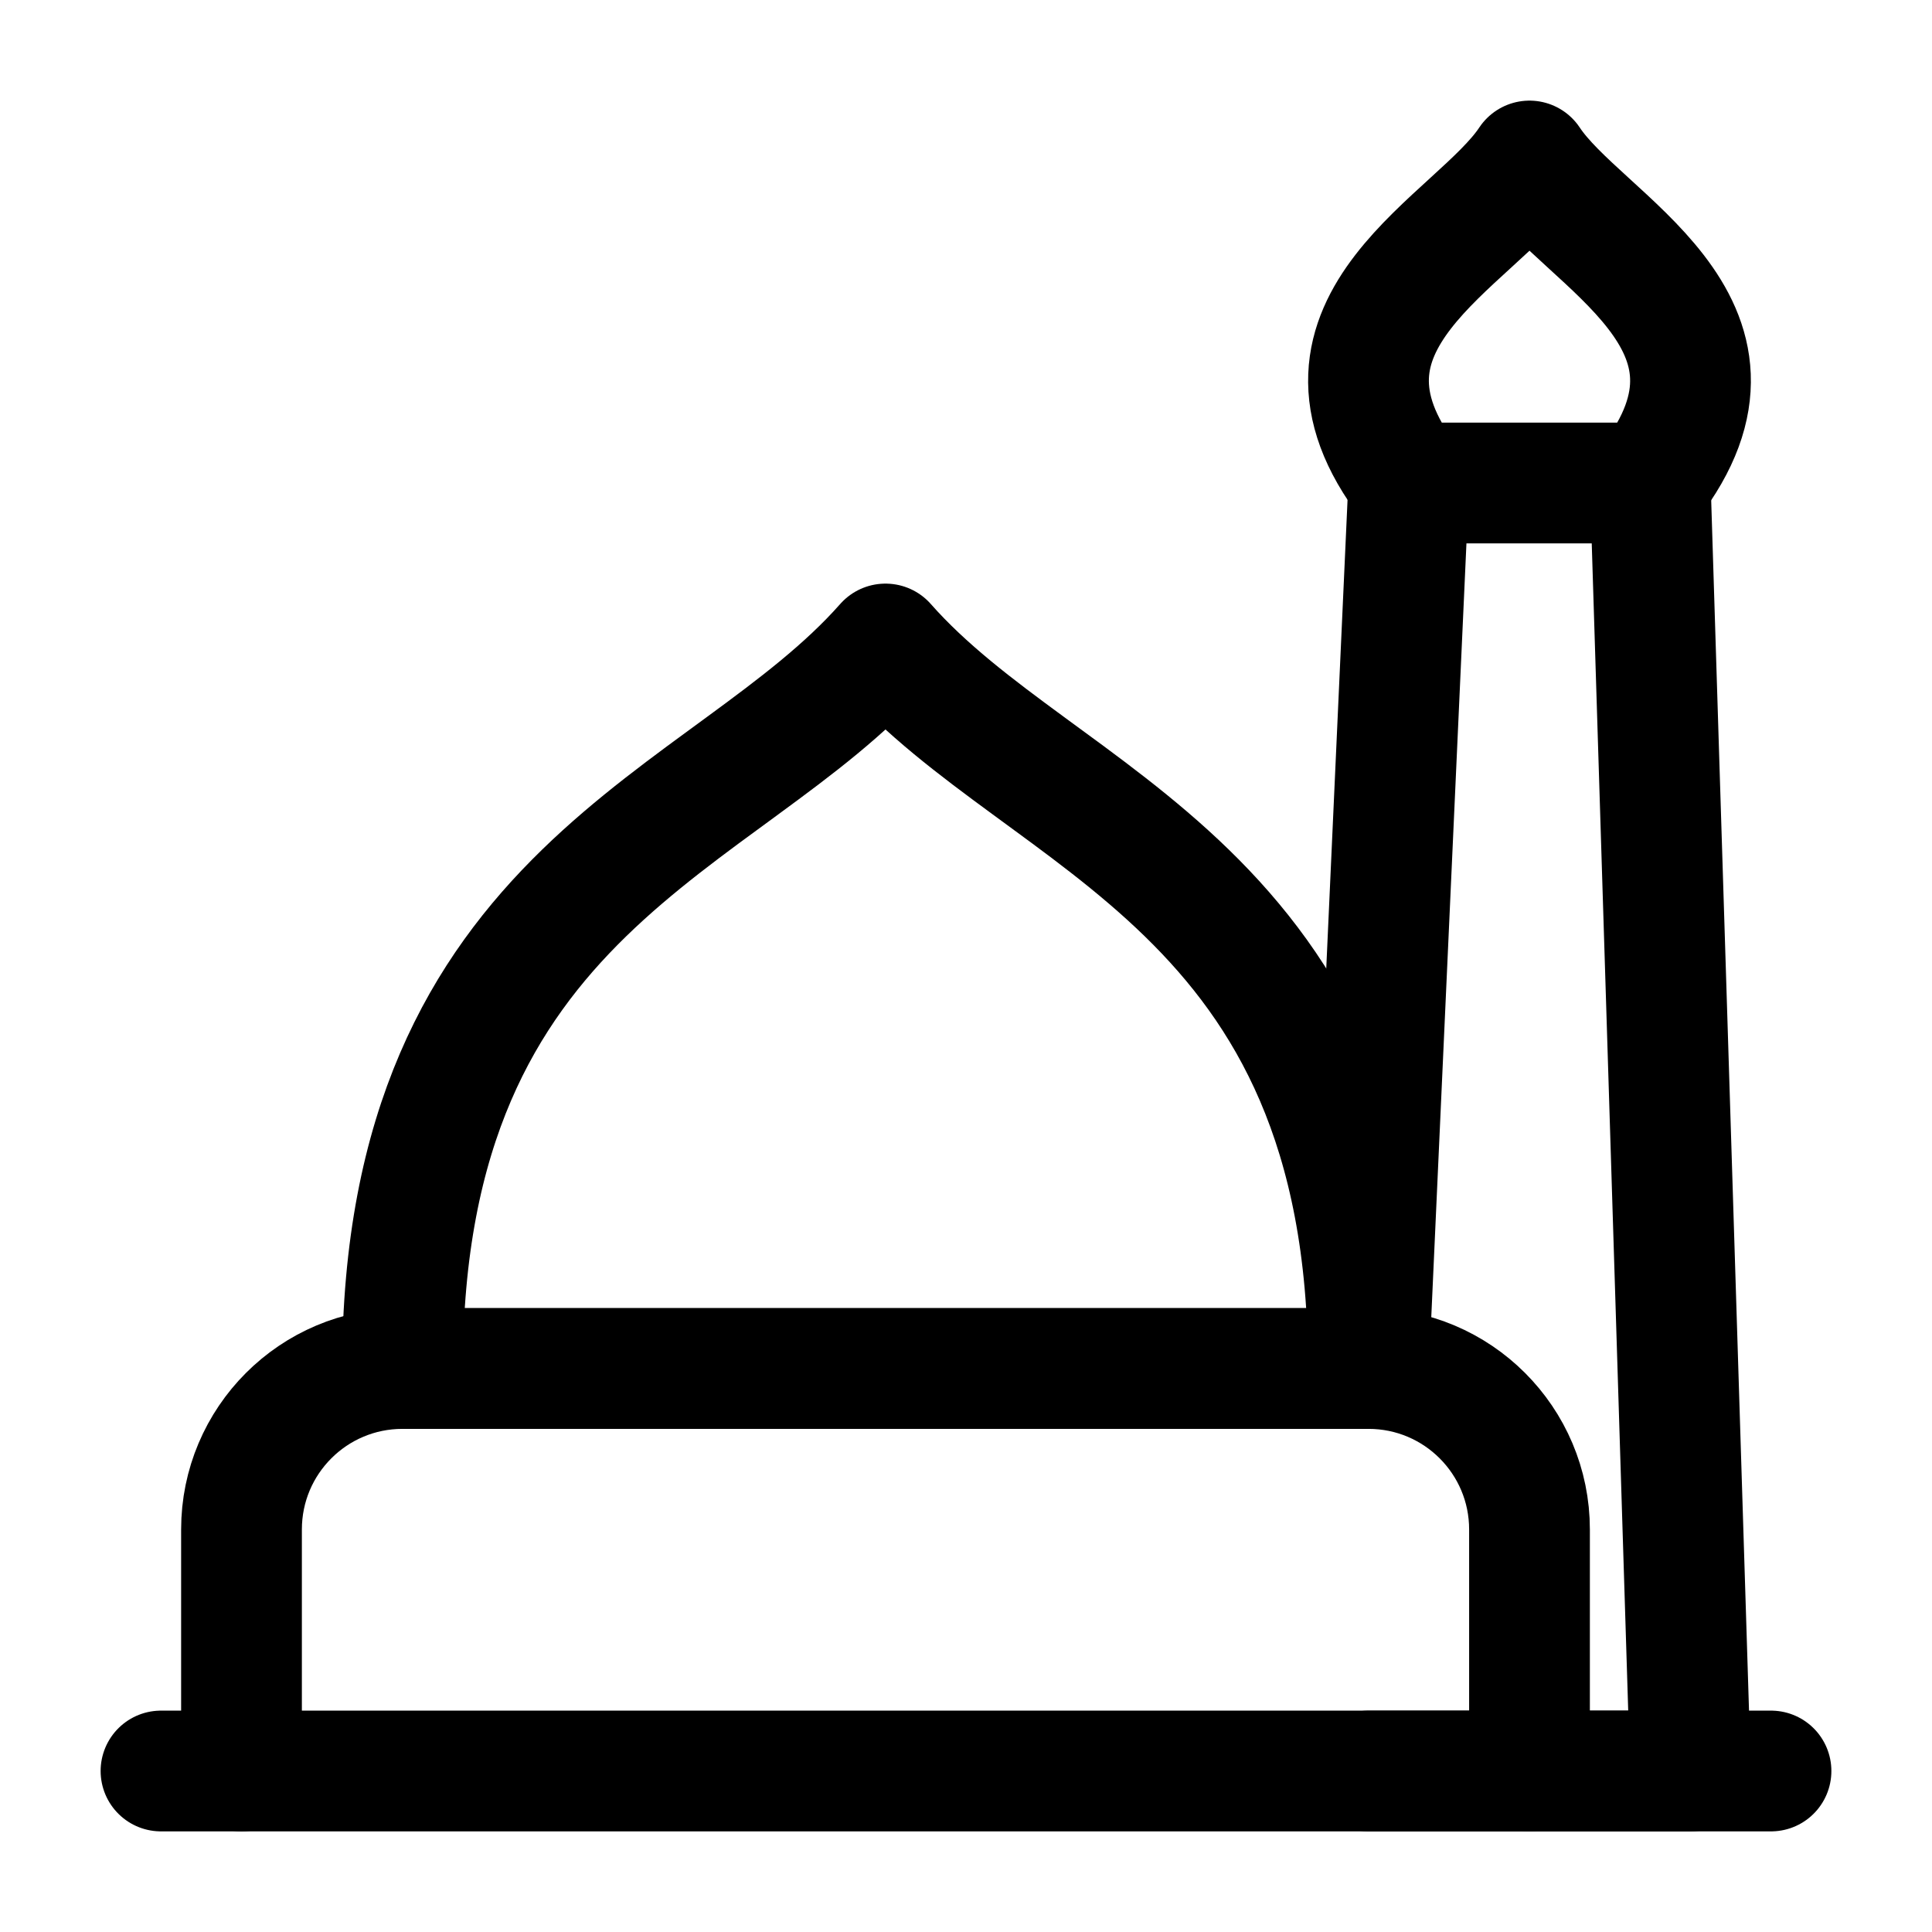 <svg width="24" height="24" viewBox="0 0 24 24" fill="none" xmlns="http://www.w3.org/2000/svg">
    <path d="M2 22H22" stroke="currentColor" stroke-width="1.5" stroke-linecap="round" stroke-linejoin="round"/>
    <path d="M17.512 6C15.97 4 18.339 3 19 2C19.661 3 22.03 4 20.488 6H17.512Z" stroke="currentColor" stroke-width="1.5" stroke-linecap="round" stroke-linejoin="round"/>
    <path d="M17.5 6L17 17M17 22H21L20.5 6" stroke="currentColor" stroke-width="1.5" stroke-linecap="round" stroke-linejoin="round"/>
    <path d="M11.001 8C12.984 10.25 16.999 11 16.999 17H5C5 11 9.015 10.25 10.999 8" stroke="currentColor" stroke-width="1.5" stroke-linecap="round" stroke-linejoin="round"/>
    <path d="M3 22V19C3 17.895 3.895 17 5 17H17C18.105 17 19 17.895 19 19V22" stroke="currentColor" stroke-width="1.5" stroke-linecap="round" stroke-linejoin="round"/>
</svg>
